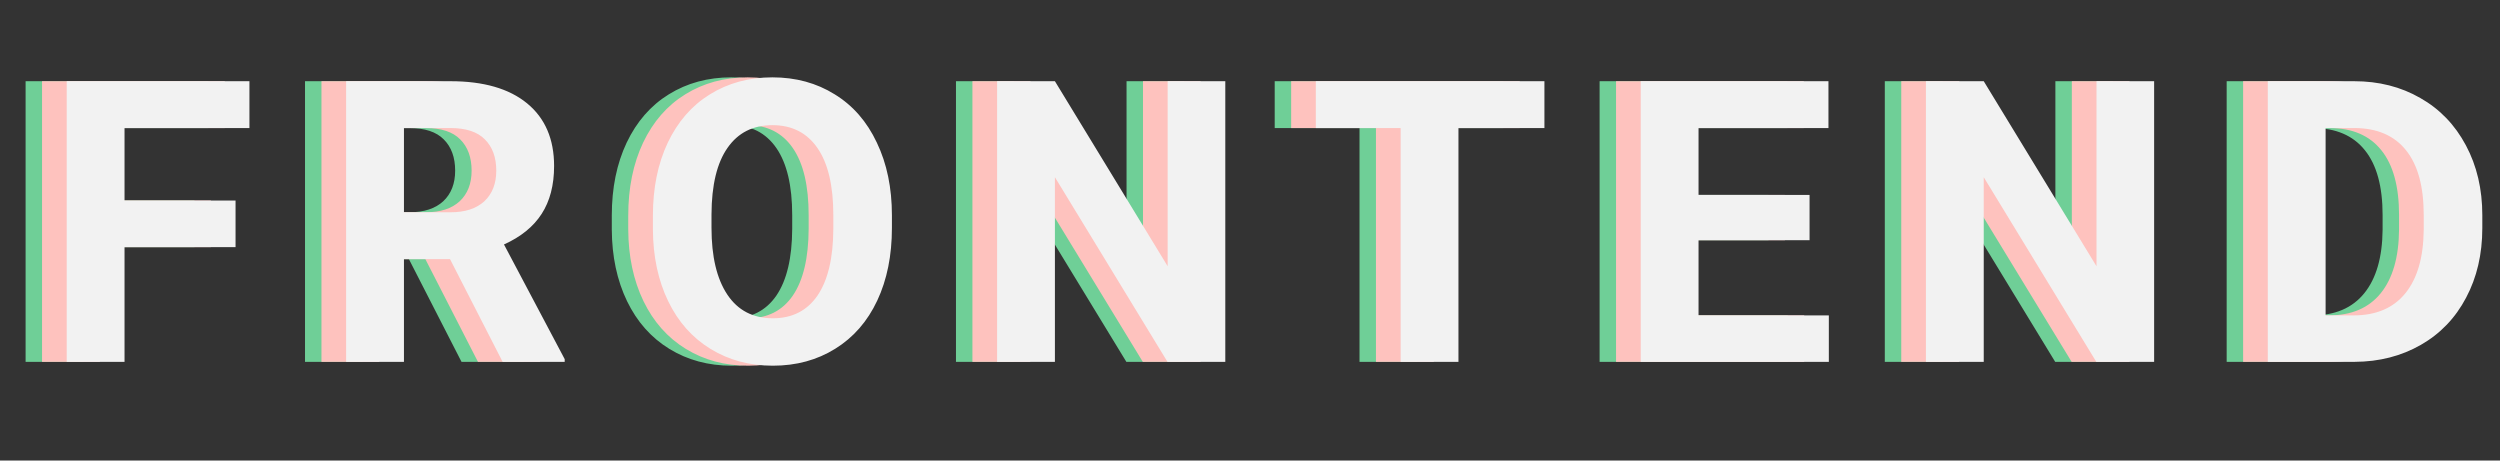 <svg width="304" height="56" viewBox="0 0 304 56" fill="none" xmlns="http://www.w3.org/2000/svg">
<rect x="0" y="0" width="304" height="56" fill="#333333" stroke="none"/>
<path d="M23.643 30.055H10.143V44H3.112V9.875H25.331V15.57H10.143V24.383H23.643V30.055ZM49.722 31.508H44.12V44H37.089V9.875H49.769C53.8 9.875 56.909 10.773 59.097 12.57C61.284 14.367 62.378 16.906 62.378 20.188C62.378 22.516 61.87 24.461 60.855 26.023C59.855 27.57 58.331 28.805 56.284 29.727L63.667 43.672V44H56.12L49.722 31.508ZM44.12 25.812H49.792C51.558 25.812 52.925 25.367 53.894 24.477C54.862 23.57 55.347 22.328 55.347 20.75C55.347 19.141 54.886 17.875 53.964 16.953C53.058 16.031 51.659 15.57 49.769 15.57H44.12V25.812ZM103.457 27.711C103.457 31.07 102.863 34.016 101.675 36.547C100.488 39.078 98.785 41.031 96.566 42.406C94.363 43.781 91.832 44.469 88.972 44.469C86.144 44.469 83.621 43.789 81.402 42.43C79.183 41.07 77.464 39.133 76.246 36.617C75.027 34.086 74.41 31.18 74.394 27.898V26.211C74.394 22.852 74.996 19.898 76.199 17.352C77.418 14.789 79.128 12.828 81.332 11.469C83.55 10.094 86.082 9.406 88.925 9.406C91.769 9.406 94.293 10.094 96.496 11.469C98.714 12.828 100.425 14.789 101.628 17.352C102.847 19.898 103.457 22.844 103.457 26.188V27.711ZM96.332 26.164C96.332 22.586 95.691 19.867 94.41 18.008C93.128 16.148 91.3 15.219 88.925 15.219C86.566 15.219 84.746 16.141 83.464 17.984C82.183 19.812 81.535 22.5 81.519 26.047V27.711C81.519 31.195 82.16 33.898 83.441 35.82C84.722 37.742 86.566 38.703 88.972 38.703C91.332 38.703 93.144 37.781 94.41 35.938C95.675 34.078 96.316 31.375 96.332 27.828V26.164ZM143.996 44H136.965L123.277 21.547V44H116.246V9.875H123.277L136.988 32.375V9.875H143.996V44ZM182.801 15.57H172.348V44H165.317V15.57H155.004V9.875H182.801V15.57ZM215.043 29.211H201.543V38.352H217.387V44H194.512V9.875H217.34V15.57H201.543V23.703H215.043V29.211ZM256.942 44H249.911L236.223 21.547V44H229.192V9.875H236.223L249.934 32.375V9.875H256.942V44ZM270.763 44V9.875H281.263C284.263 9.875 286.943 10.555 289.302 11.914C291.677 13.258 293.528 15.18 294.857 17.68C296.185 20.164 296.849 22.992 296.849 26.164V27.734C296.849 30.906 296.193 33.727 294.88 36.195C293.583 38.664 291.747 40.578 289.372 41.938C286.997 43.297 284.318 43.984 281.333 44H270.763ZM277.794 15.57V38.352H281.193C283.943 38.352 286.044 37.453 287.497 35.656C288.95 33.859 289.693 31.289 289.724 27.945V26.141C289.724 22.672 289.005 20.047 287.568 18.266C286.13 16.469 284.028 15.57 281.263 15.57H277.794Z" fill="#6FCF97"/>
<path d="M25.643 30.055H12.143V44H5.112V9.875H27.331V15.57H12.143V24.383H25.643V30.055ZM51.722 31.508H46.12V44H39.089V9.875H51.769C55.8 9.875 58.909 10.773 61.097 12.57C63.284 14.367 64.378 16.906 64.378 20.188C64.378 22.516 63.87 24.461 62.855 26.023C61.855 27.57 60.331 28.805 58.284 29.727L65.667 43.672V44H58.12L51.722 31.508ZM46.12 25.812H51.792C53.558 25.812 54.925 25.367 55.894 24.477C56.862 23.57 57.347 22.328 57.347 20.75C57.347 19.141 56.886 17.875 55.964 16.953C55.058 16.031 53.659 15.57 51.769 15.57H46.12V25.812ZM105.457 27.711C105.457 31.07 104.863 34.016 103.675 36.547C102.488 39.078 100.785 41.031 98.566 42.406C96.363 43.781 93.832 44.469 90.972 44.469C88.144 44.469 85.621 43.789 83.402 42.43C81.183 41.07 79.464 39.133 78.246 36.617C77.027 34.086 76.41 31.18 76.394 27.898V26.211C76.394 22.852 76.996 19.898 78.199 17.352C79.418 14.789 81.128 12.828 83.332 11.469C85.55 10.094 88.082 9.406 90.925 9.406C93.769 9.406 96.293 10.094 98.496 11.469C100.714 12.828 102.425 14.789 103.628 17.352C104.847 19.898 105.457 22.844 105.457 26.188V27.711ZM98.332 26.164C98.332 22.586 97.691 19.867 96.41 18.008C95.128 16.148 93.3 15.219 90.925 15.219C88.566 15.219 86.746 16.141 85.464 17.984C84.183 19.812 83.535 22.5 83.519 26.047V27.711C83.519 31.195 84.16 33.898 85.441 35.82C86.722 37.742 88.566 38.703 90.972 38.703C93.332 38.703 95.144 37.781 96.41 35.938C97.675 34.078 98.316 31.375 98.332 27.828V26.164ZM145.996 44H138.965L125.277 21.547V44H118.246V9.875H125.277L138.988 32.375V9.875H145.996V44ZM184.801 15.57H174.348V44H167.317V15.57H157.004V9.875H184.801V15.57ZM217.043 29.211H203.543V38.352H219.387V44H196.512V9.875H219.34V15.57H203.543V23.703H217.043V29.211ZM258.942 44H251.911L238.223 21.547V44H231.192V9.875H238.223L251.934 32.375V9.875H258.942V44ZM272.763 44V9.875H283.263C286.263 9.875 288.943 10.555 291.302 11.914C293.677 13.258 295.528 15.18 296.857 17.68C298.185 20.164 298.849 22.992 298.849 26.164V27.734C298.849 30.906 298.193 33.727 296.88 36.195C295.583 38.664 293.747 40.578 291.372 41.938C288.997 43.297 286.318 43.984 283.333 44H272.763ZM279.794 15.57V38.352H283.193C285.943 38.352 288.044 37.453 289.497 35.656C290.95 33.859 291.693 31.289 291.724 27.945V26.141C291.724 22.672 291.005 20.047 289.568 18.266C288.13 16.469 286.028 15.57 283.263 15.57H279.794Z" fill="#FEC2BE"/>
<path d="M28.643 30.055H15.143V44H8.112V9.875H30.331V15.57H15.143V24.383H28.643V30.055ZM54.722 31.508H49.12V44H42.089V9.875H54.769C58.8 9.875 61.909 10.773 64.097 12.57C66.284 14.367 67.378 16.906 67.378 20.188C67.378 22.516 66.87 24.461 65.855 26.023C64.855 27.57 63.331 28.805 61.284 29.727L68.667 43.672V44H61.12L54.722 31.508ZM49.12 25.812H54.792C56.558 25.812 57.925 25.367 58.894 24.477C59.862 23.57 60.347 22.328 60.347 20.75C60.347 19.141 59.886 17.875 58.964 16.953C58.058 16.031 56.659 15.57 54.769 15.57H49.12V25.812ZM108.457 27.711C108.457 31.07 107.863 34.016 106.675 36.547C105.488 39.078 103.785 41.031 101.566 42.406C99.363 43.781 96.832 44.469 93.972 44.469C91.144 44.469 88.621 43.789 86.402 42.43C84.183 41.07 82.464 39.133 81.246 36.617C80.027 34.086 79.41 31.18 79.394 27.898V26.211C79.394 22.852 79.996 19.898 81.199 17.352C82.418 14.789 84.128 12.828 86.332 11.469C88.55 10.094 91.082 9.406 93.925 9.406C96.769 9.406 99.293 10.094 101.496 11.469C103.714 12.828 105.425 14.789 106.628 17.352C107.847 19.898 108.457 22.844 108.457 26.188V27.711ZM101.332 26.164C101.332 22.586 100.691 19.867 99.41 18.008C98.128 16.148 96.3 15.219 93.925 15.219C91.566 15.219 89.746 16.141 88.464 17.984C87.183 19.812 86.535 22.5 86.519 26.047V27.711C86.519 31.195 87.16 33.898 88.441 35.82C89.722 37.742 91.566 38.703 93.972 38.703C96.332 38.703 98.144 37.781 99.41 35.938C100.675 34.078 101.316 31.375 101.332 27.828V26.164ZM148.996 44H141.965L128.277 21.547V44H121.246V9.875H128.277L141.988 32.375V9.875H148.996V44ZM187.801 15.57H177.348V44H170.317V15.57H160.004V9.875H187.801V15.57ZM220.043 29.211H206.543V38.352H222.387V44H199.512V9.875H222.34V15.57H206.543V23.703H220.043V29.211ZM261.942 44H254.911L241.223 21.547V44H234.192V9.875H241.223L254.934 32.375V9.875H261.942V44ZM275.763 44V9.875H286.263C289.263 9.875 291.943 10.555 294.302 11.914C296.677 13.258 298.528 15.18 299.857 17.68C301.185 20.164 301.849 22.992 301.849 26.164V27.734C301.849 30.906 301.193 33.727 299.88 36.195C298.583 38.664 296.747 40.578 294.372 41.938C291.997 43.297 289.318 43.984 286.333 44H275.763ZM282.794 15.57V38.352H286.193C288.943 38.352 291.044 37.453 292.497 35.656C293.95 33.859 294.693 31.289 294.724 27.945V26.141C294.724 22.672 294.005 20.047 292.568 18.266C291.13 16.469 289.028 15.57 286.263 15.57H282.794Z" fill="#F2F2F2"/>
</svg>
